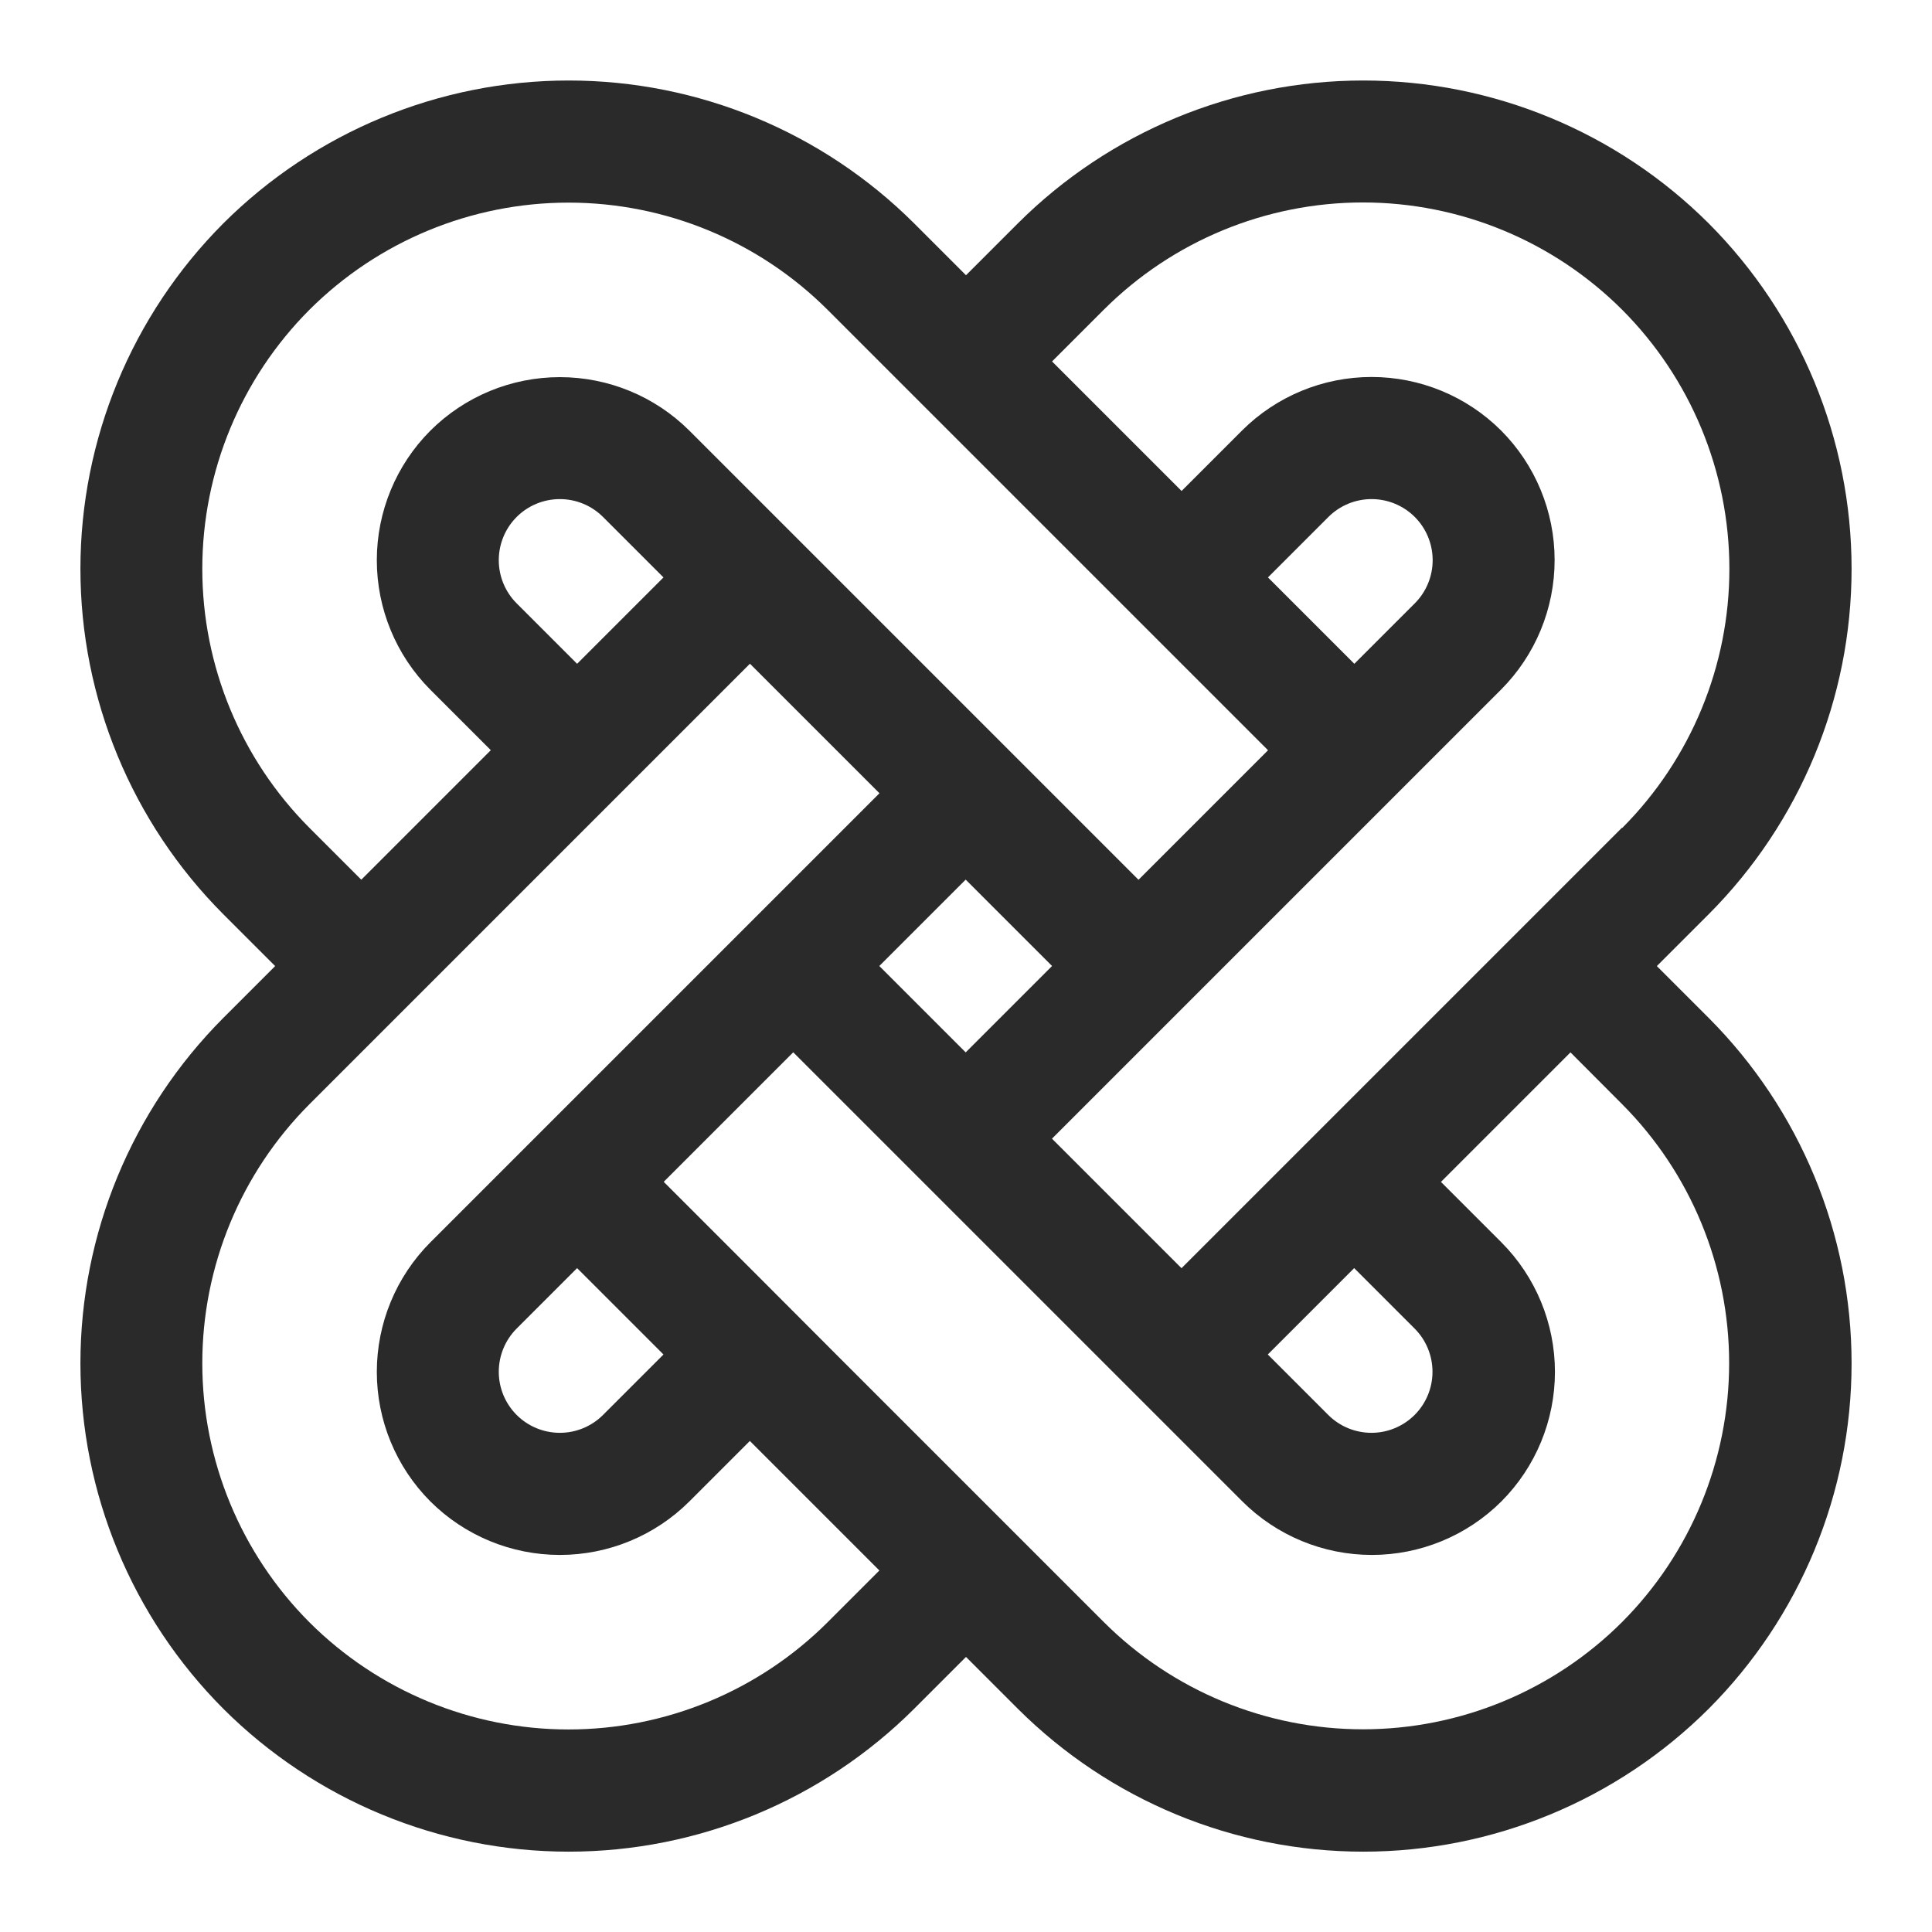 <svg width="24" height="24" viewBox="0 0 24 24" fill="none" xmlns="http://www.w3.org/2000/svg">
<path d="M12.644 2.775L12 3.419L11.356 2.775C10.217 1.639 8.674 1 7.065 1C5.456 1 3.913 1.639 2.774 2.775C1.638 3.914 0.999 5.457 0.999 7.066C0.999 8.675 1.638 10.218 2.774 11.357L3.418 12.001L2.774 12.645C1.638 13.784 0.999 15.327 0.999 16.936C0.999 18.545 1.638 20.088 2.774 21.227C3.913 22.363 5.456 23.002 7.065 23.002C8.674 23.002 10.217 22.363 11.356 21.227L12 20.583L12.644 21.227C13.783 22.363 15.326 23.002 16.935 23.002C18.544 23.002 20.087 22.363 21.226 21.227C22.362 20.088 23.001 18.545 23.001 16.936C23.001 15.327 22.362 13.784 21.226 12.645L20.582 12.001L21.226 11.357C22.362 10.218 23.001 8.675 23.001 7.066C23.001 5.457 22.362 3.914 21.226 2.775C20.087 1.639 18.544 1 16.935 1C15.326 1 13.783 1.639 12.644 2.775ZM3.844 10.284C2.992 9.43 2.513 8.273 2.513 7.066C2.513 5.859 2.992 4.702 3.844 3.848C4.698 2.996 5.855 2.517 7.062 2.517C8.269 2.517 9.426 2.996 10.28 3.848L10.924 4.492L11.997 5.565L13.606 7.174L14.679 8.247L15.752 9.32L14.143 10.929L13.07 9.856L11.997 8.783L10.388 7.174L9.315 6.101L8.564 5.35C8.137 4.924 7.558 4.685 6.955 4.685C6.352 4.685 5.773 4.924 5.346 5.35C4.92 5.777 4.681 6.356 4.681 6.959C4.681 7.562 4.92 8.141 5.346 8.568L6.097 9.319L4.488 10.928L3.844 10.284ZM15.751 7.173L16.502 6.422C16.644 6.28 16.837 6.2 17.038 6.2C17.24 6.2 17.433 6.28 17.575 6.422C17.717 6.564 17.797 6.757 17.797 6.959C17.797 7.16 17.717 7.353 17.575 7.495L16.824 8.246L15.751 7.173ZM13.069 12L11.996 13.073L10.923 12L11.996 10.927L13.069 12ZM8.242 7.173L7.169 8.246L6.418 7.495C6.276 7.353 6.196 7.16 6.196 6.959C6.196 6.757 6.276 6.564 6.418 6.422C6.56 6.28 6.753 6.2 6.955 6.2C7.156 6.2 7.349 6.28 7.491 6.422L8.242 7.173ZM10.28 20.153C9.426 21.005 8.269 21.484 7.062 21.484C5.855 21.484 4.698 21.005 3.844 20.153C2.992 19.299 2.513 18.142 2.513 16.935C2.513 15.728 2.992 14.571 3.844 13.717L4.488 13.073L5.561 12L7.17 10.391L8.243 9.318L9.316 8.245L10.925 9.854L9.852 10.927L8.779 12L7.17 13.609L6.097 14.682L5.346 15.433C4.92 15.86 4.681 16.439 4.681 17.042C4.681 17.645 4.92 18.224 5.346 18.651C5.773 19.077 6.352 19.316 6.955 19.316C7.558 19.316 8.137 19.077 8.564 18.651L9.315 17.9L10.924 19.509L10.28 20.153ZM7.169 15.753L8.242 16.826L7.491 17.577C7.349 17.719 7.156 17.799 6.955 17.799C6.753 17.799 6.56 17.719 6.418 17.577C6.276 17.435 6.196 17.242 6.196 17.041C6.196 16.839 6.276 16.646 6.418 16.504L7.169 15.753ZM20.149 13.715C21.001 14.569 21.48 15.726 21.48 16.933C21.48 18.14 21.001 19.297 20.149 20.151C19.295 21.003 18.138 21.482 16.931 21.482C15.724 21.482 14.567 21.003 13.713 20.151L13.069 19.507L11.996 18.434L10.387 16.825L9.318 15.754L8.245 14.681L9.854 13.072L10.927 14.145L12 15.218L13.609 16.827L14.682 17.9L15.433 18.651C15.86 19.077 16.439 19.316 17.042 19.316C17.645 19.316 18.224 19.077 18.651 18.651C19.077 18.224 19.316 17.645 19.316 17.042C19.316 16.439 19.077 15.86 18.651 15.433L17.9 14.682L19.509 13.073L20.149 13.715ZM15.749 16.826L16.822 15.753L17.573 16.504C17.715 16.646 17.795 16.839 17.795 17.041C17.795 17.242 17.715 17.435 17.573 17.577C17.43 17.719 17.238 17.799 17.037 17.799C16.835 17.799 16.642 17.719 16.5 17.577L15.749 16.826ZM20.149 10.282L19.505 10.926L18.432 11.999L16.823 13.608L15.75 14.681L14.677 15.754L13.068 14.145L14.141 13.072L15.214 11.999L16.823 10.39L17.896 9.317L18.647 8.566C19.073 8.139 19.312 7.56 19.312 6.957C19.312 6.354 19.073 5.775 18.647 5.348C18.22 4.922 17.641 4.683 17.038 4.683C16.435 4.683 15.856 4.922 15.429 5.348L14.678 6.099L13.069 4.49L13.713 3.846C14.567 2.994 15.724 2.515 16.931 2.515C18.138 2.515 19.295 2.994 20.149 3.846C21.002 4.7 21.482 5.857 21.483 7.064C21.484 8.271 21.005 9.429 20.153 10.284L20.149 10.282Z" fill="#2A2A2A"/>
</svg>
